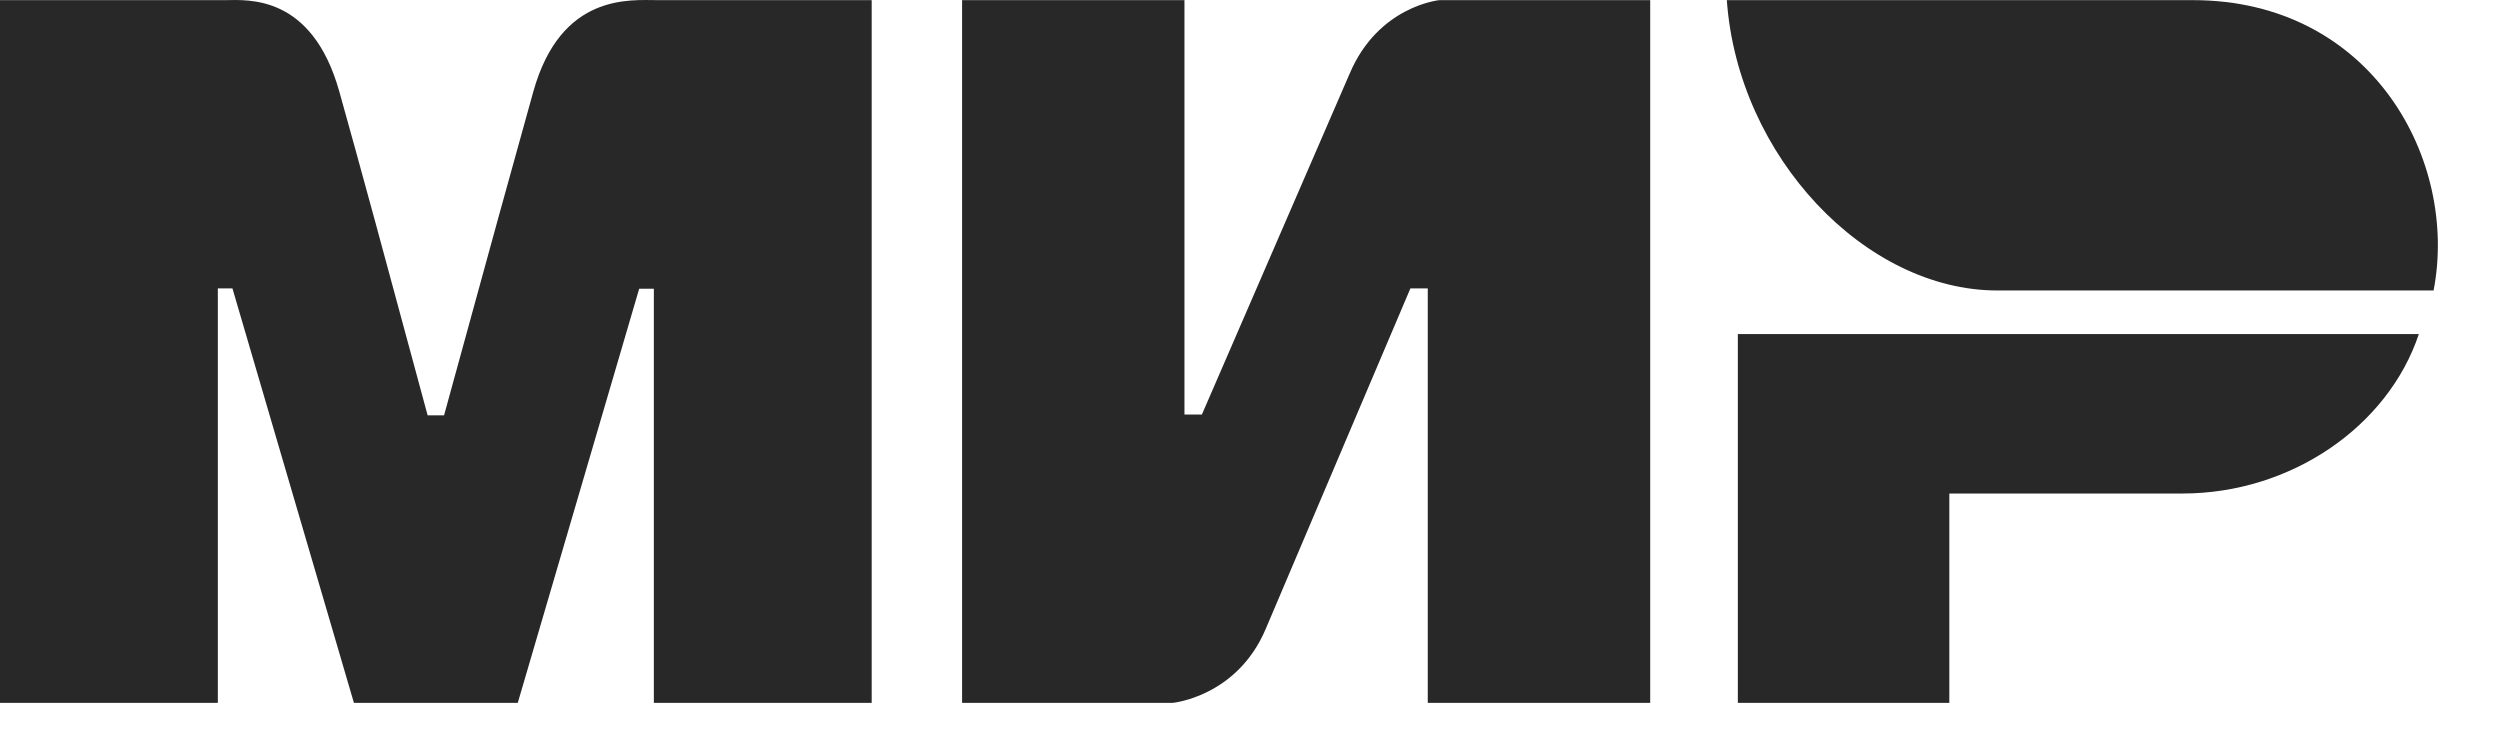 <svg width="37" height="11" viewBox="0 0 37 11" fill="none" xmlns="http://www.w3.org/2000/svg">
<path fill-rule="evenodd" clip-rule="evenodd" d="M3.336 0.002C3.659 -0 4.617 -0.091 5.022 1.356C5.296 2.331 5.731 3.928 6.329 6.147H6.572C7.213 3.808 7.653 2.211 7.893 1.356C8.303 -0.107 9.328 0.002 9.738 0.002L12.901 0.002V10.402H9.677V4.273H9.46L7.663 10.402H5.238L3.44 4.268H3.224V10.402H0V0.002L3.336 0.002ZM17.53 0.002V6.135H17.788L19.974 1.092C20.398 0.088 21.303 0.002 21.303 0.002H24.423V10.402H21.131V4.268H20.874L18.731 9.312C18.306 10.311 17.359 10.402 17.359 10.402H14.239V0.002H17.53ZM35.799 4.944C35.34 6.319 33.898 7.304 32.302 7.304H28.85V10.402H25.72V4.944H35.799Z" fill="#282828"/>
<path fill-rule="evenodd" clip-rule="evenodd" d="M32.453 0.002H25.557C25.721 2.317 27.607 4.299 29.56 4.299H36.017C36.39 2.375 35.107 0.002 32.453 0.002Z" fill="url(#paint0_linear_264_2)"/>
<defs>
<linearGradient id="paint0_linear_264_2" x1="1077.93" y1="270.334" x2="25.557" y2="270.334" gradientUnits="userSpaceOnUse">
<stop stop-color="#282828"/>
<stop offset="1" stop-color="#282828"/>
</linearGradient>
</defs>
</svg>
